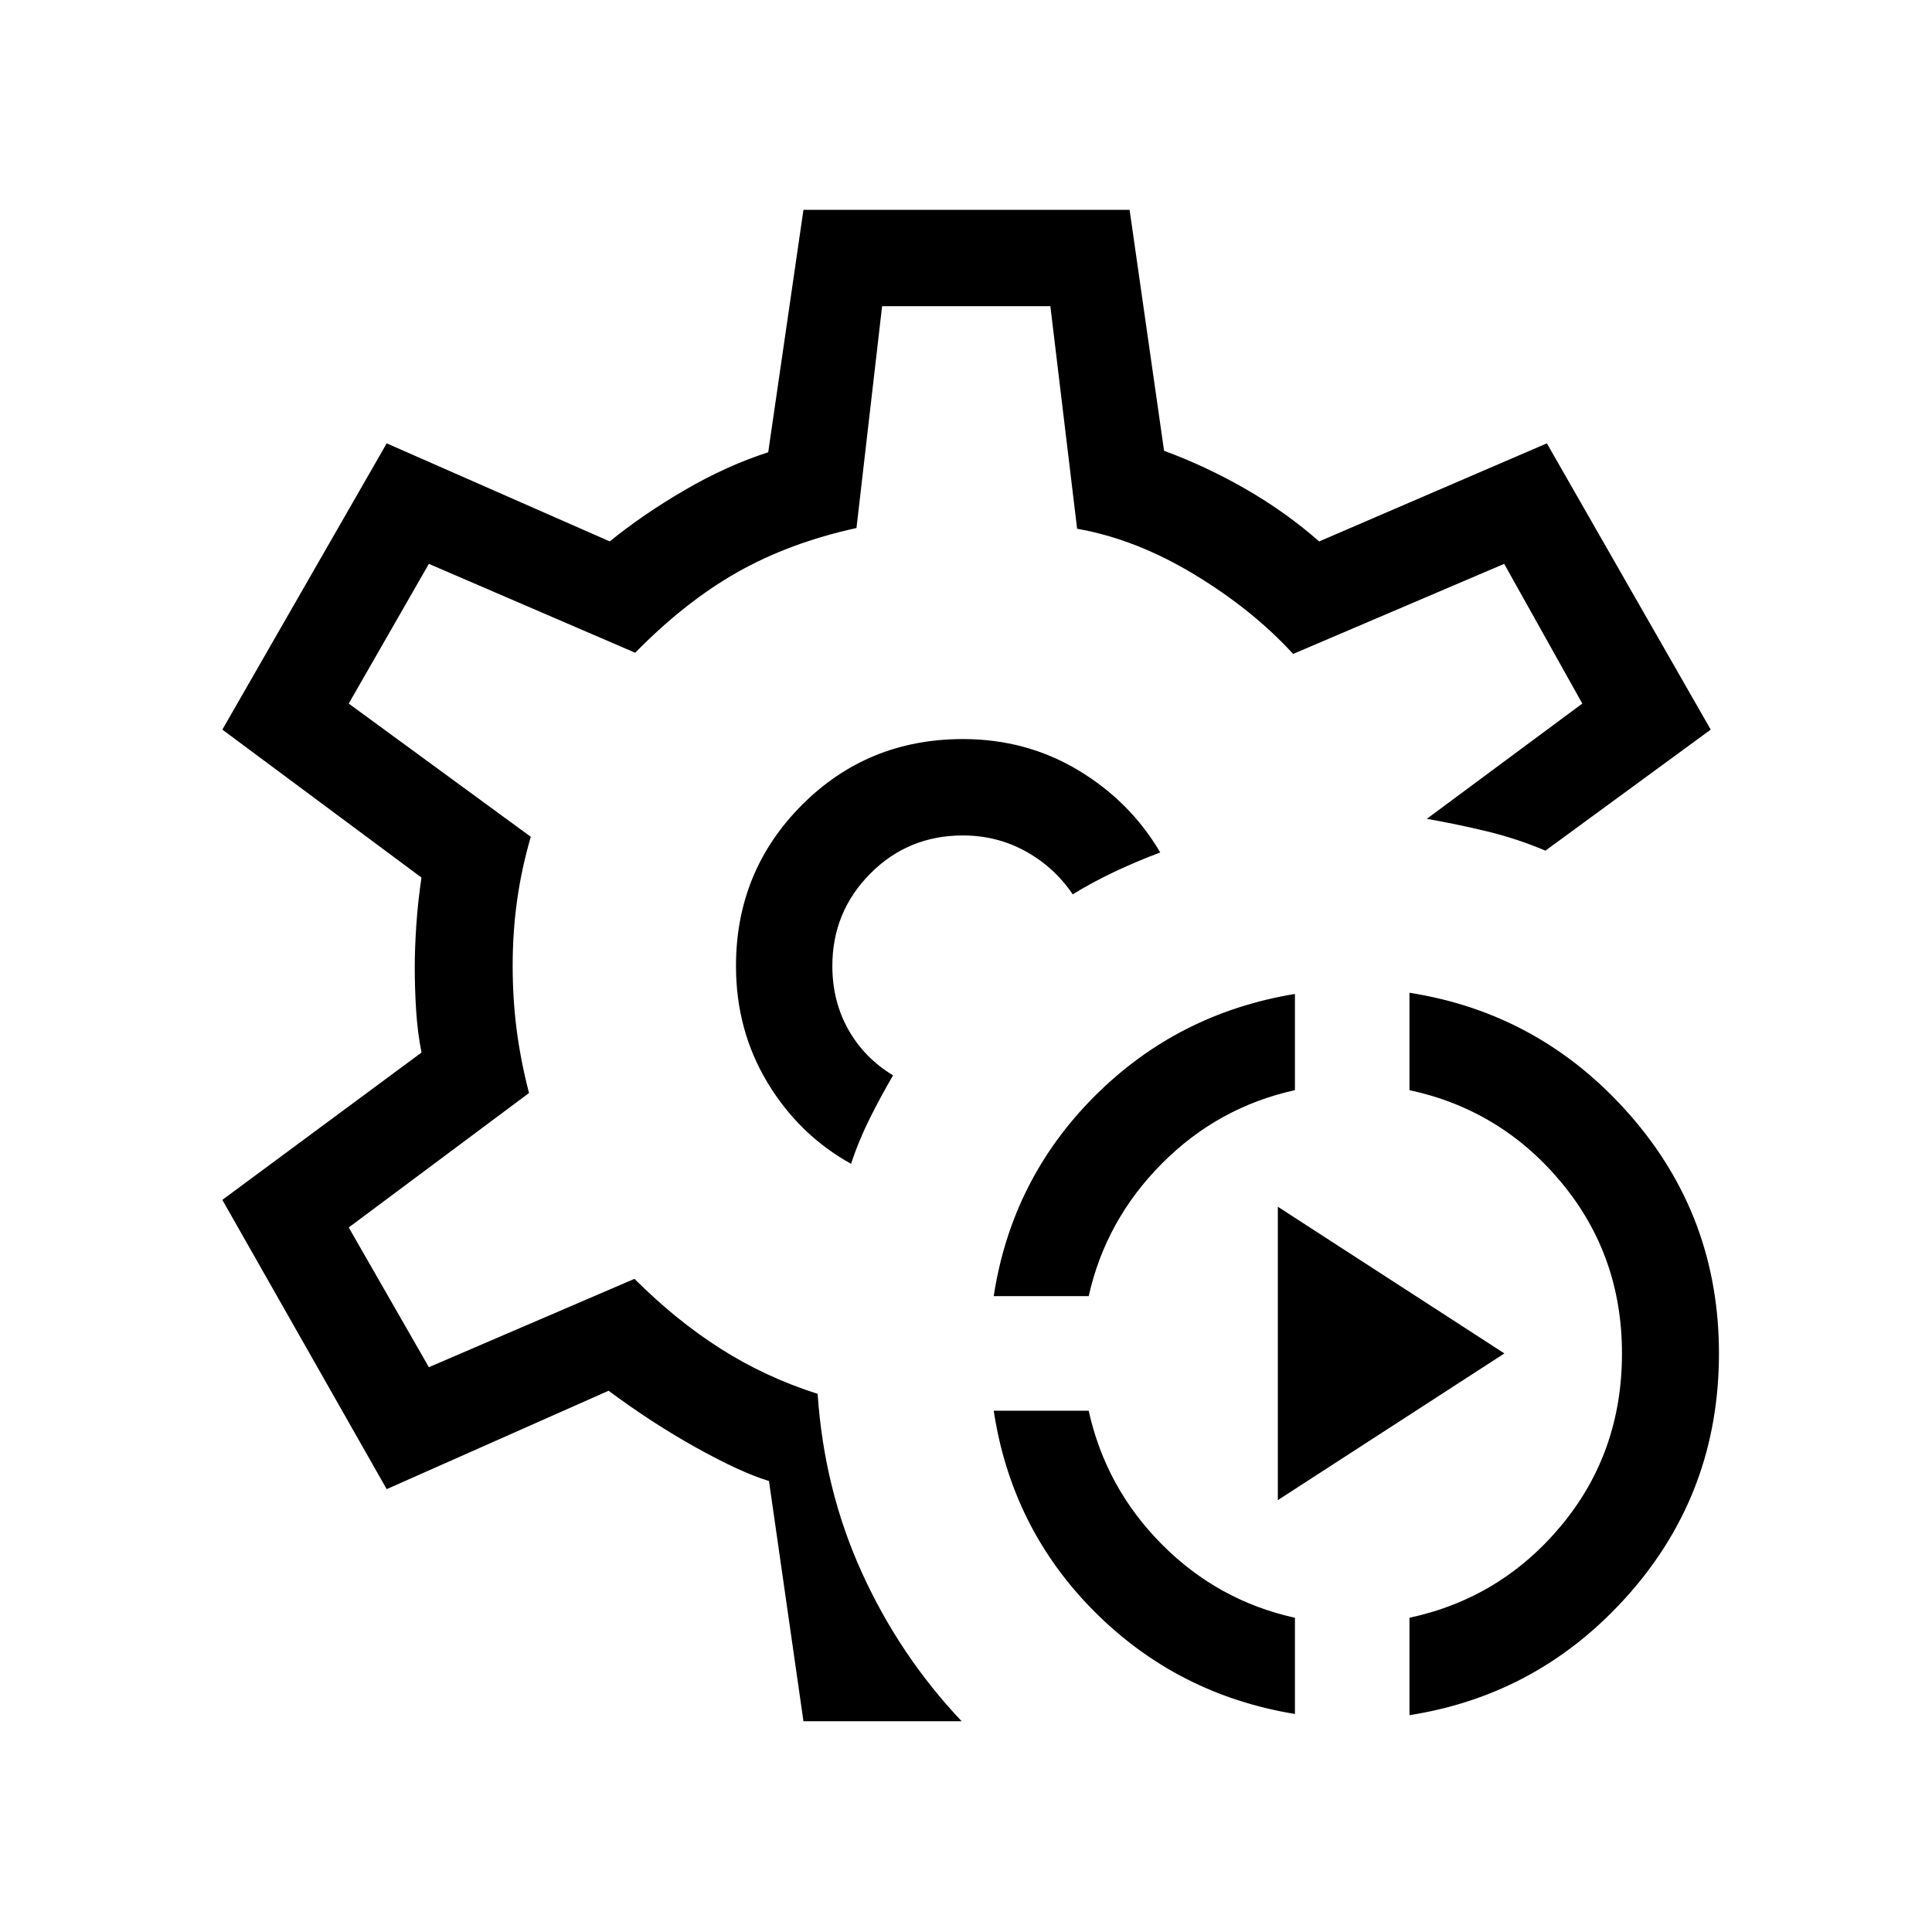 <svg xmlns="http://www.w3.org/2000/svg" height="40" viewBox="0 -960 960 960" width="40"><path d="M643.44-108.33q-58.41-9.62-99.59-50.87-41.18-41.25-50.08-99.83h47.19q8.45 38.29 36.32 66.36 27.87 28.08 66.16 36.53v47.81Zm56.92.59v-48.4q45.59-9.82 75.59-46.03 30-36.2 30-85.32 0-48.59-30-84.79-30-36.21-75.59-46.03v-48.39q65.25 10.23 109.52 60.69 44.26 50.46 44.26 118.52 0 68.59-44.26 119.05-44.27 50.46-109.52 60.7ZM493.77-315.95q8.9-58.05 50.08-99.3t99.59-50.86v47.8q-38.29 8.45-66.16 36.53-27.87 28.07-36.32 65.83h-47.19Zm141.18 101.36v-145.79l112.58 72.89-112.58 72.9ZM480.03-480Zm-80.8 375.26L382.1-224.09q-14.02-4.26-36.07-16.54-22.06-12.28-43.62-28.32l-110.26 48.9-81.67-143.74L209.45-437q-1.99-10.03-2.67-20.83-.69-10.81-.69-21.79 0-9.14.77-20.62t2.56-23.71l-98.94-73.51 81.67-142.24L303-690.97q16.22-13.25 37.13-25.45 20.91-12.19 41.59-18.85l17.51-120.46h162.06L578.42-736q20.67 7.59 40.5 18.97 19.82 11.38 36.57 26.06l113.14-48.73 81.42 142.24-82.13 60.14q-14.22-6-29.03-9.58-14.81-3.57-29.92-6.22l77.27-57.28-38.82-69.42-104.87 44.76q-20.15-22-49.18-39.54-29.02-17.54-58.16-22.67l-13.29-110.58h-83.61l-12.73 110.22q-33.36 7.32-59.29 22.03-25.93 14.7-50.66 39.95L213.1-679.82l-39.82 69.42 90.46 66.19q-4.59 15.79-6.79 31.55-2.21 15.76-2.21 32.54 0 16.34 1.96 31.62 1.95 15.28 6.16 31.62l-89.58 66.8 39.82 69.43 102.17-43.9q20.61 20.61 42.81 34.73 22.19 14.12 48.19 22.42 3.23 47.59 22.01 88.86 18.77 41.27 49.54 73.8h-78.59Zm23.62-276.98q3.87-11.58 9.35-22.56 5.48-10.99 11.57-21.39-14.23-8.55-22.21-22.69-7.97-14.14-7.97-31.64 0-26.9 18.82-45.88 18.82-18.99 46.05-18.99 16.92 0 31.21 7.91 14.28 7.91 23.36 21.36 9.87-6.07 20.79-11.23t22.7-9.58q-14.92-25.37-40.74-40.86-25.82-15.49-57.32-15.49-47.38 0-80.07 32.84-32.68 32.84-32.68 79.92 0 31.92 15.62 57.89t41.52 40.39Z"/></svg>